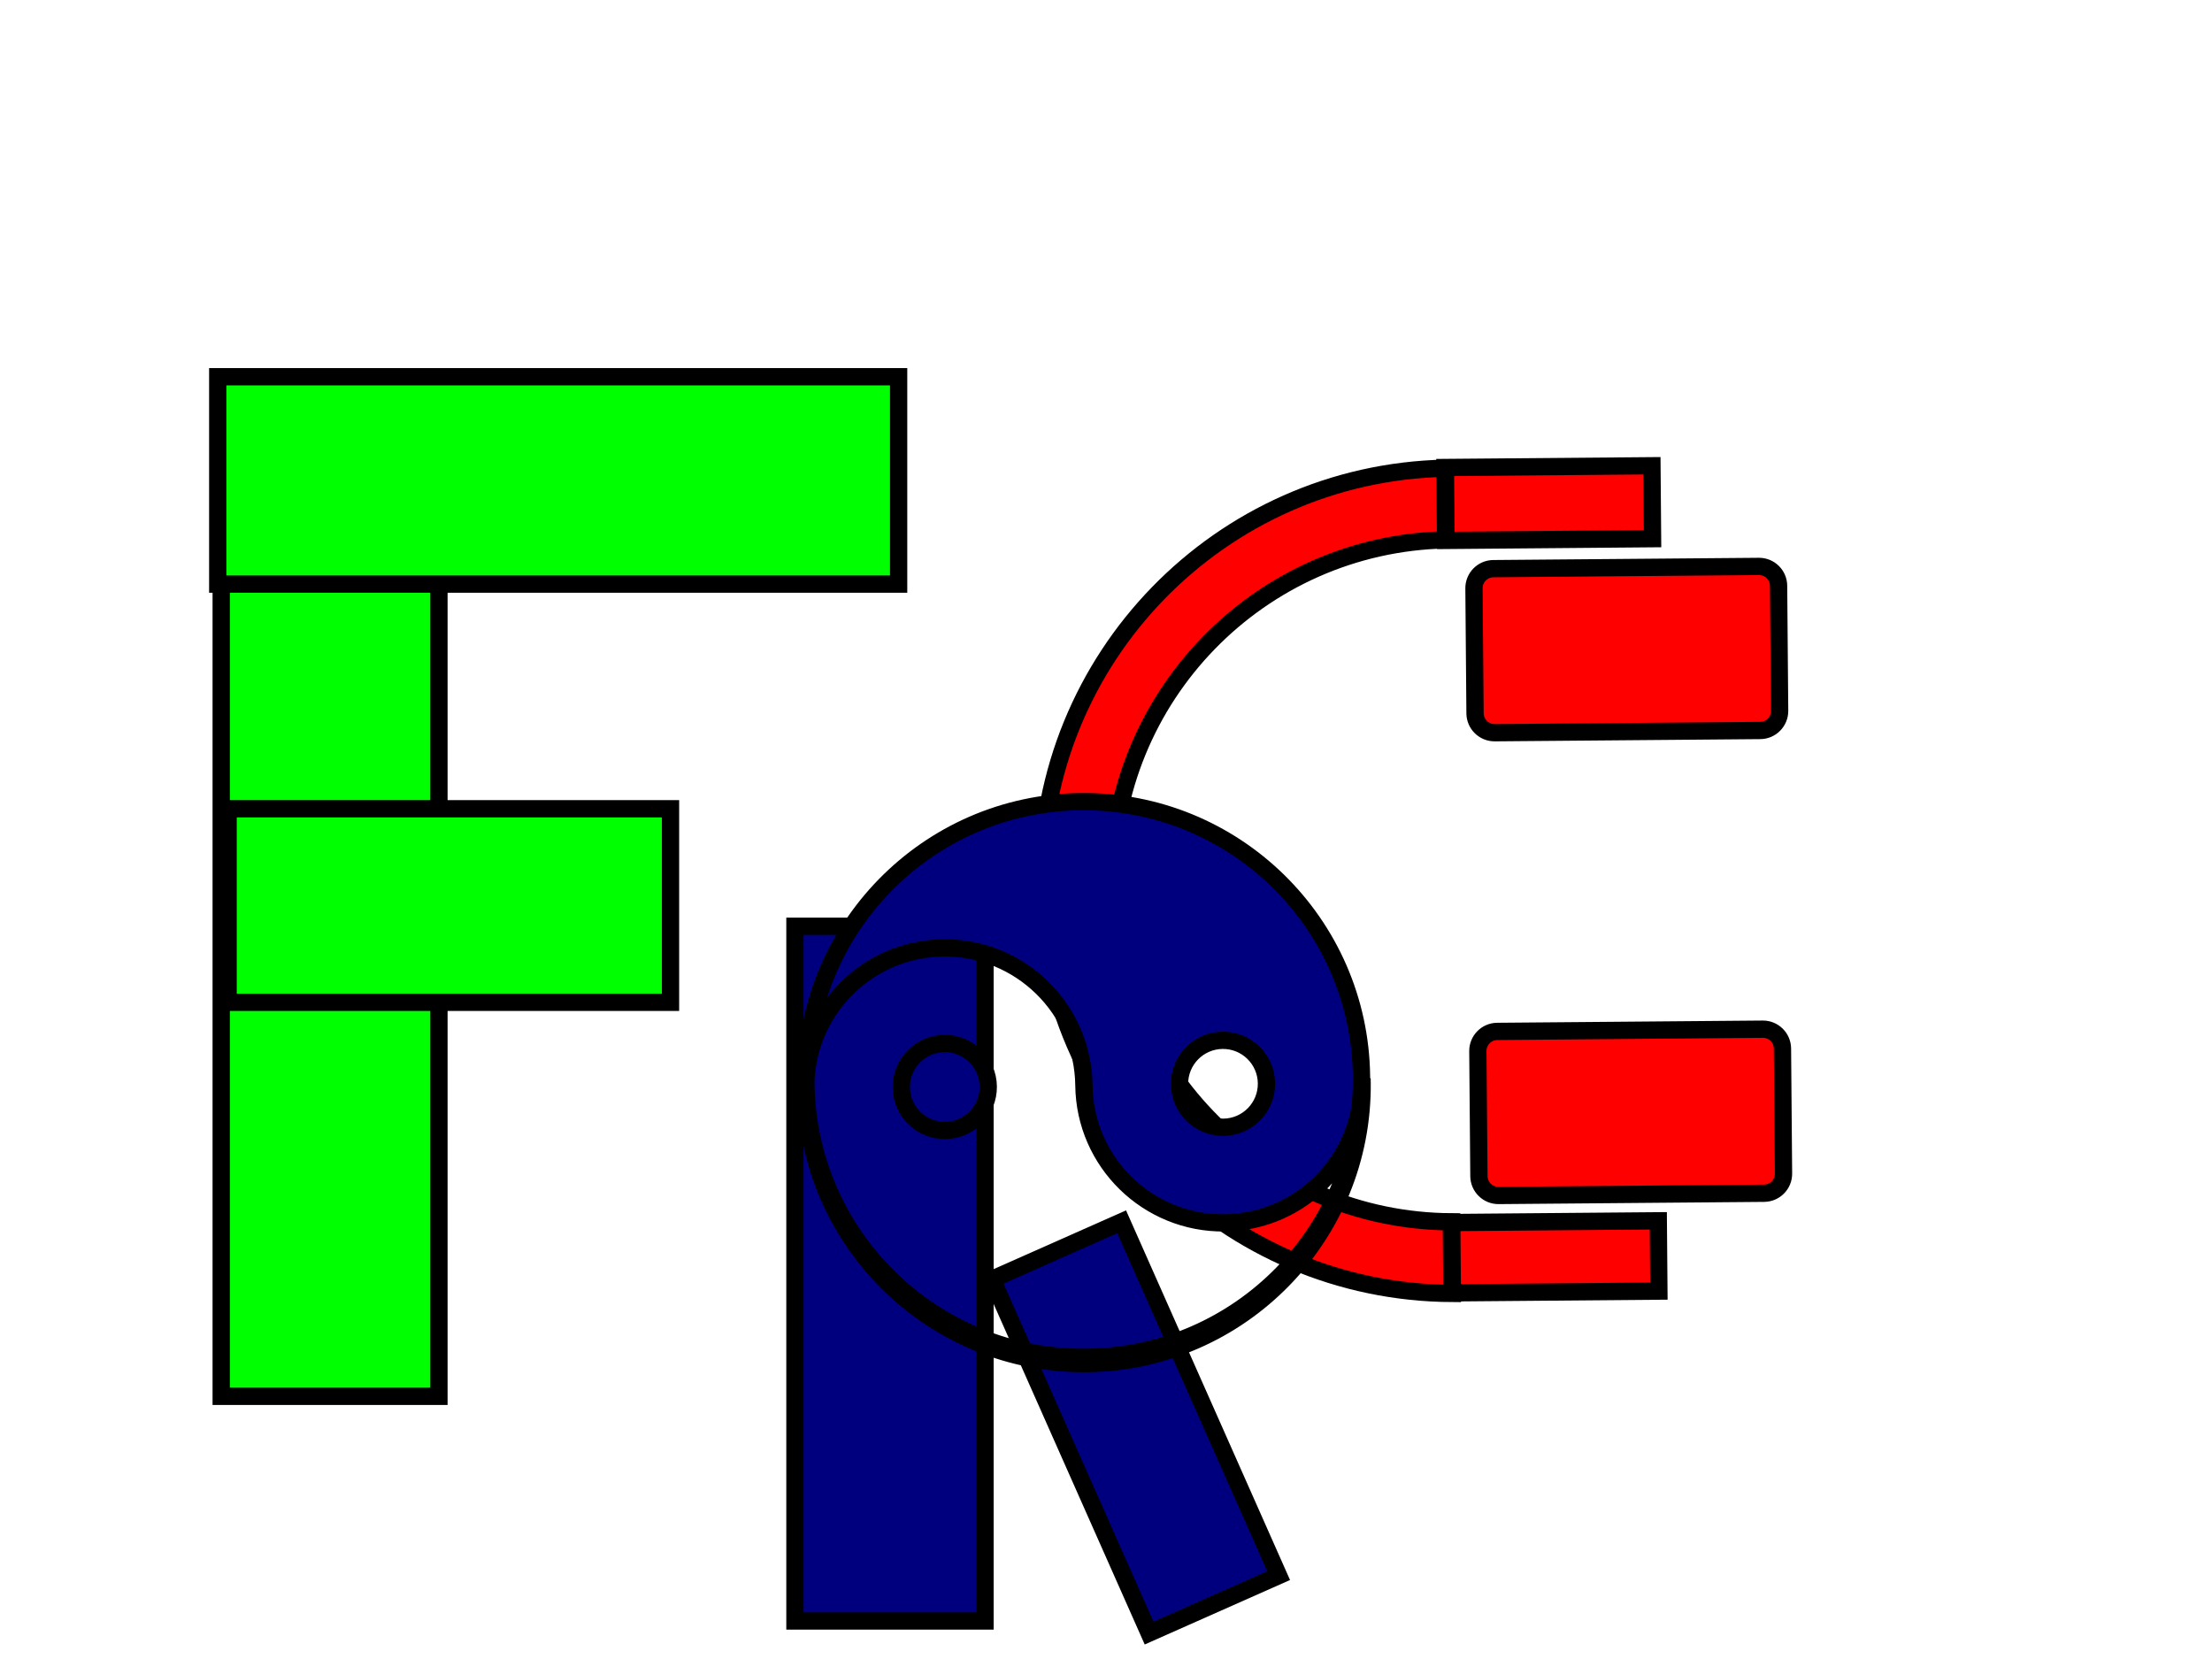 <?xml version="1.0" encoding="UTF-8"?>
<svg width="640" height="480" xmlns="http://www.w3.org/2000/svg" xmlns:svg="http://www.w3.org/2000/svg">
 <!-- Created with SVG-edit - http://svg-edit.googlecode.com/ -->
 <g>
  <title>Layer 1</title>
  <rect id="svg_1" height="294" width="63" y="110" x="64" stroke-width="5" stroke="#000000" fill="#00ff00"/>
  <rect id="svg_2" height="60" width="197" y="109" x="63" stroke-linecap="null" stroke-linejoin="null" stroke-dasharray="null" stroke-width="5" stroke="#000000" fill="#00ff00"/>
  <rect id="svg_3" height="56" width="128" y="234" x="66" stroke-linecap="null" stroke-linejoin="null" stroke-dasharray="null" stroke-width="5" stroke="#000000" fill="#00ff00"/>
  <rect id="svg_4" height="201" width="55" y="268" x="230" stroke-linecap="null" stroke-linejoin="null" stroke-dasharray="null" stroke-width="5" stroke="#000000" fill="#00007f"/>
  <rect transform="rotate(-23.925, 328.5, 413)" id="svg_7" height="112" width="41" y="357" x="308" stroke-linecap="null" stroke-linejoin="null" stroke-dasharray="null" stroke-width="5" stroke="#000000" fill="#00007f"/>
  <path transform="rotate(-90.481, 408.311, 254.84)" id="svg_8" d="m498.417,356.191c0,3.121 -2.528,5.648 -5.645,5.648l-36.168,0c-3.117,0 -5.655,-2.527 -5.655,-5.648l0,-76.835c0,-3.118 2.538,-5.65 5.655,-5.65l36.168,0c3.117,0 5.645,2.532 5.645,5.65l0,76.835zm-133.894,0c0,3.121 -2.533,5.648 -5.654,5.648l-36.164,0c-3.118,0 -5.652,-2.527 -5.652,-5.648l0,-76.835c0,-3.118 2.533,-5.65 5.652,-5.65l36.164,0c3.121,0 5.654,2.532 5.654,5.65l0,76.835zm43.687,-208.351c-65.443,0 -118.561,52.646 -119.39,117.892l20.722,0c0.678,-53.928 44.586,-97.435 98.667,-97.435c54.091,0 97.996,43.507 98.663,97.435l20.718,0c-0.805,-65.246 -53.95,-117.892 -119.381,-117.892zm-119.215,177.656l20.343,0l0,-59.88l-20.343,0l0,59.88zm217.709,-59.891l0,59.887l21.097,0l0,-59.887l-21.097,0z" stroke-linecap="null" stroke-linejoin="null" stroke-dasharray="null" stroke-width="5" stroke="#000000" fill="#ff0000"/>
  <path transform="rotate(89.341, 313.598, 313.236)" id="svg_6" d="m314.396,232.736c22.217,0 40.24,18.039 40.24,40.26c0,22.215 -18.022,40.24 -40.24,40.24c-22.218,0 -40.24,18.039 -40.24,40.257c0,22.218 18.022,40.24 40.24,40.24c44.432,0 80.497,-36.064 80.497,-80.497c0,-44.435 -36.064,-80.499 -80.497,-80.499zm0,27.676c-6.945,0 -12.581,5.634 -12.581,12.584c0,6.944 5.637,12.576 12.581,12.576c6.944,0 12.581,-5.632 12.581,-12.576c0,-6.949 -5.637,-12.584 -12.581,-12.584zm0,80.499c6.942,0 12.581,5.637 12.581,12.581c0,6.942 -5.639,12.579 -12.581,12.579c-6.942,0 -12.581,-5.637 -12.581,-12.579c0,-6.944 5.639,-12.581 12.581,-12.581zm78.691,-27.626c0,44.4 -35.995,80.395 -80.393,80.395c-44.4,0 -80.395,-35.995 -80.395,-80.395c0,-44.4 35.995,-80.393 80.395,-80.393c44.398,0 80.393,35.992 80.393,80.393z" stroke-linecap="null" stroke-linejoin="null" stroke-dasharray="null" stroke-width="5" stroke="#000000" fill="#00007f"/>
 </g>
</svg>